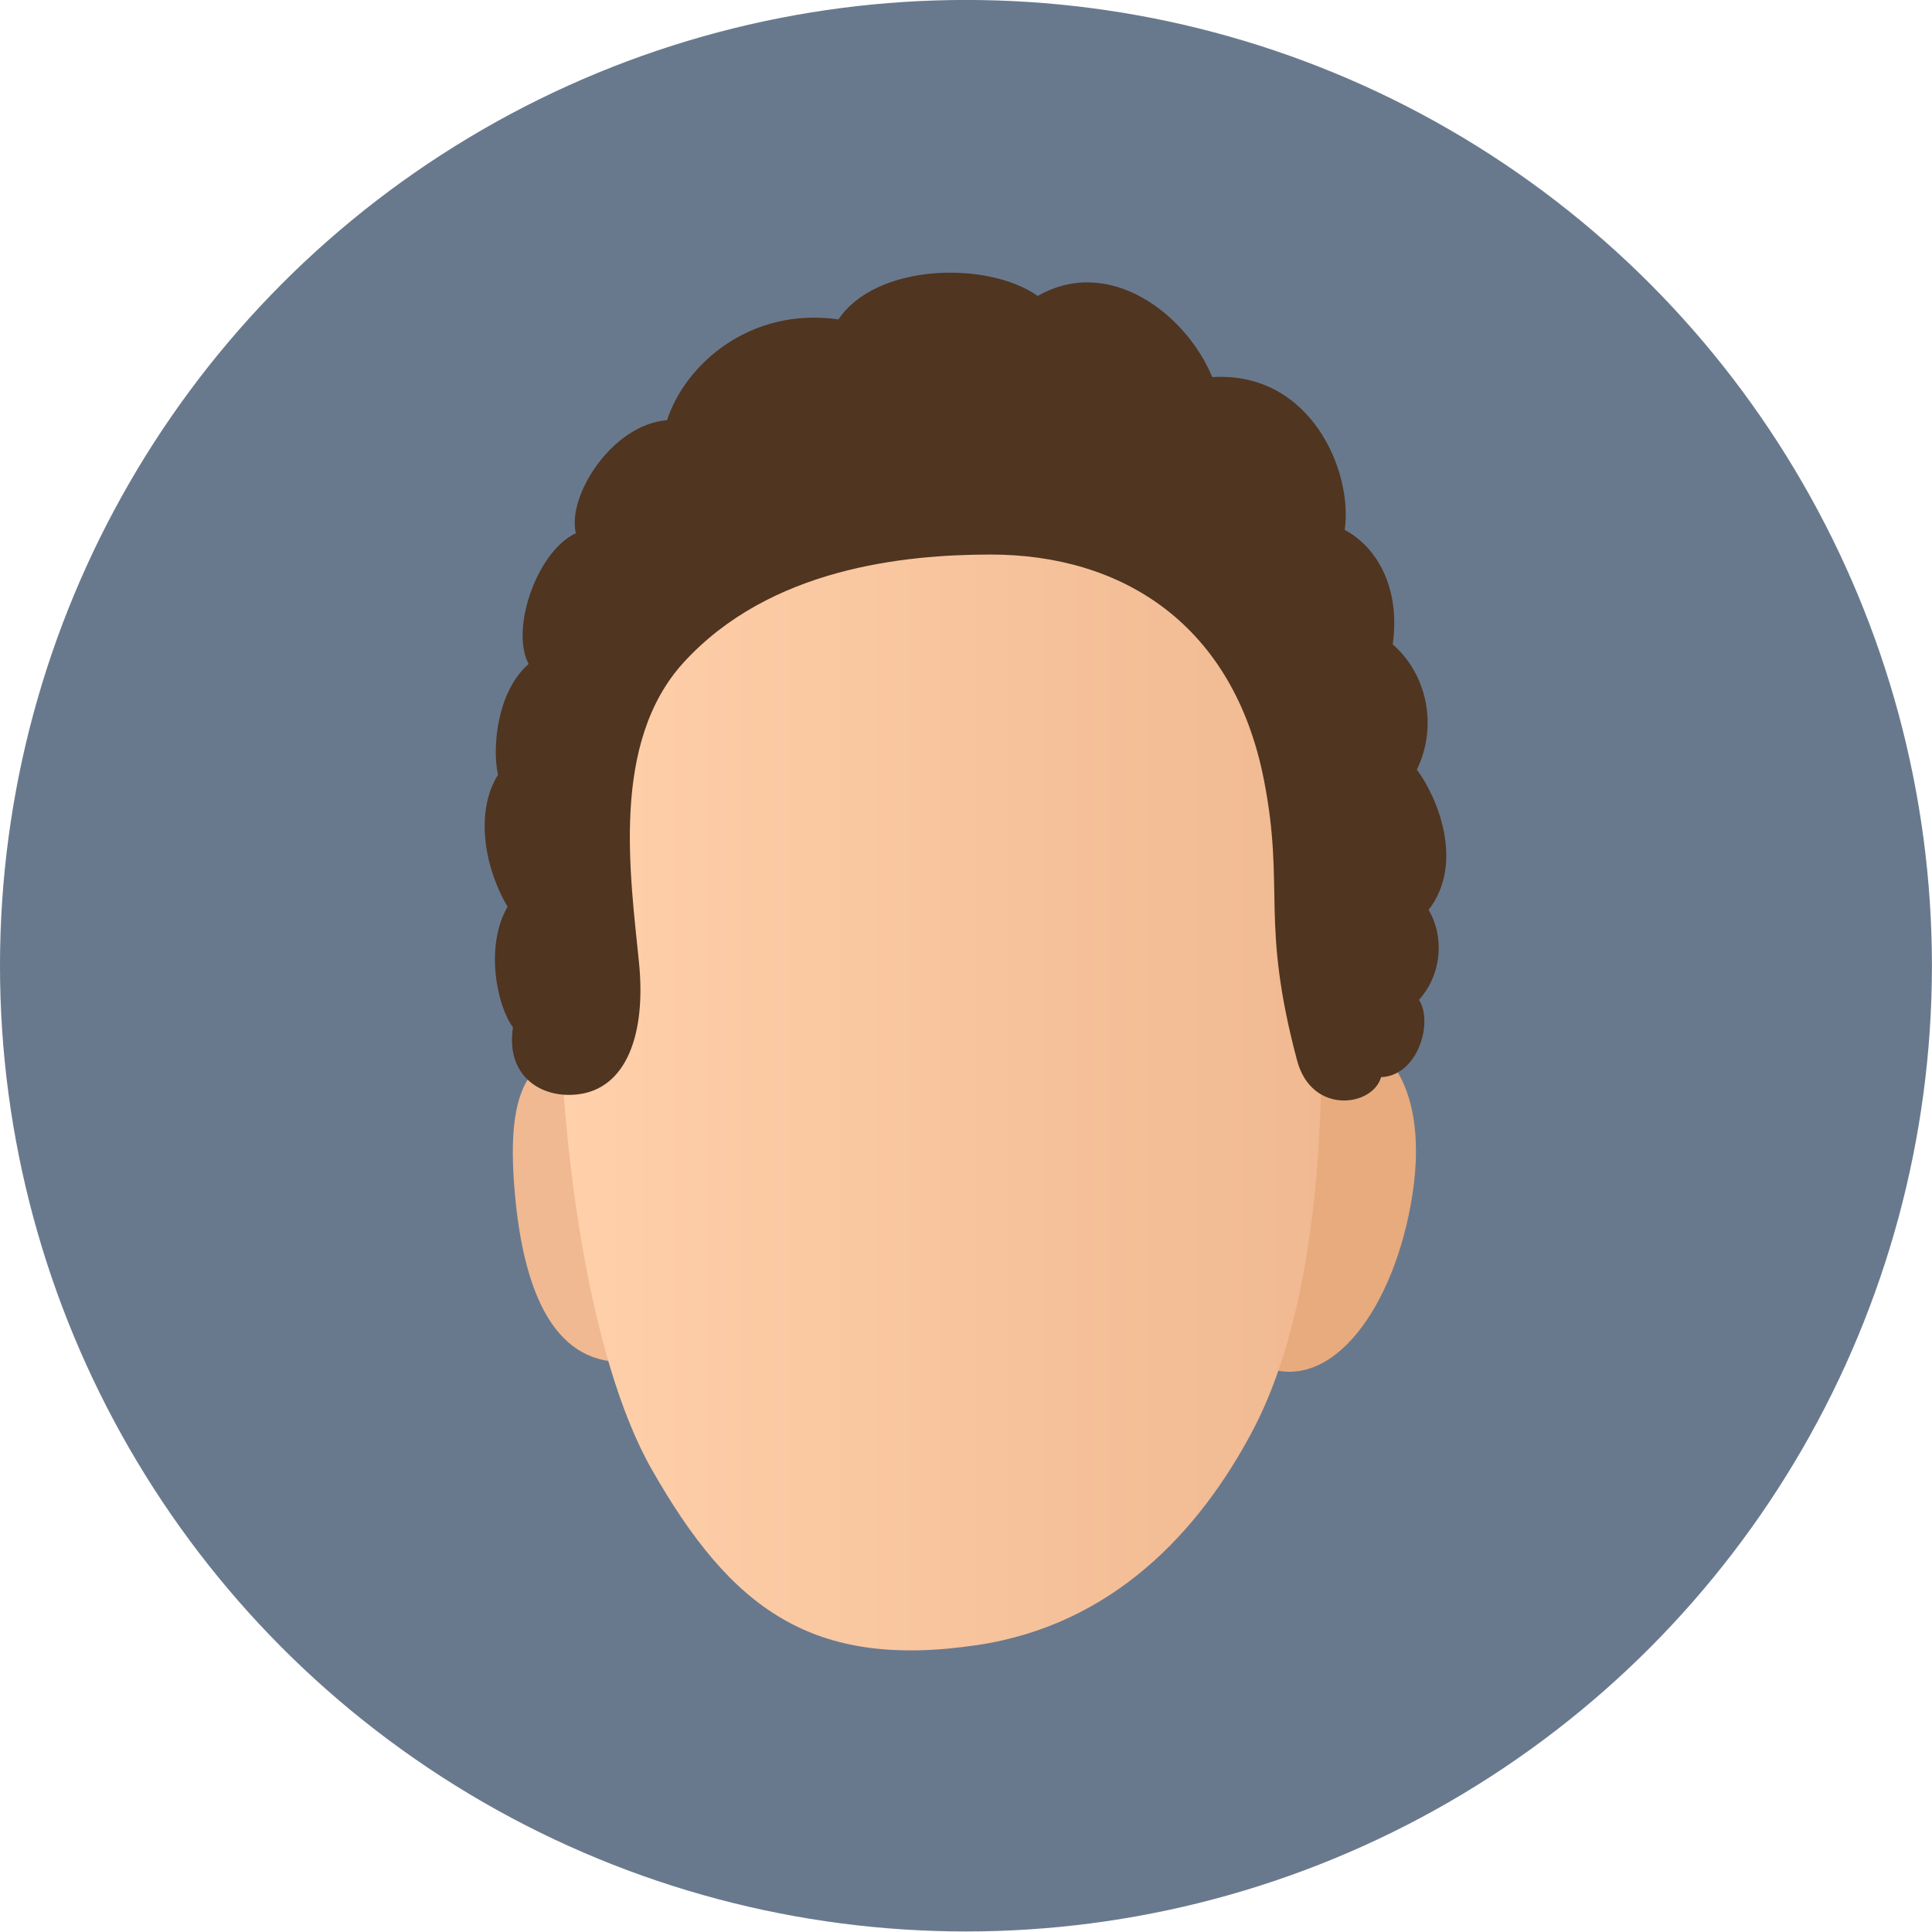 <?xml version="1.0" encoding="UTF-8" standalone="no"?>
<!DOCTYPE svg PUBLIC "-//W3C//DTD SVG 1.1//EN" "http://www.w3.org/Graphics/SVG/1.1/DTD/svg11.dtd">
<svg width="100%" height="100%" viewBox="0 0 2048 2048" version="1.1" xmlns="http://www.w3.org/2000/svg" xmlns:xlink="http://www.w3.org/1999/xlink" xml:space="preserve" xmlns:serif="http://www.serif.com/" style="fill-rule:evenodd;clip-rule:evenodd;stroke-linejoin:round;stroke-miterlimit:2;">
    <g transform="matrix(1.219,0,0,1.15,-200.94,-208.647)">
        <g id="Background">
            <ellipse cx="1004.84" cy="1071.6" rx="840.008" ry="890.21" style="fill:rgb(105,121,141);"/>
        </g>
    </g>
    <g id="Face" transform="matrix(0.859,0,0,0.881,144.177,124.278)">
        <g transform="matrix(0.969,0,0,1,29.597,-8.007)">
            <path d="M1404.58,1510.89C1493.08,1545.54 1572.79,1438.26 1594.89,1305.08C1620.28,1152.06 1538.03,1072.85 1422.78,1128.43C1331.22,1172.58 1318.46,1477.18 1404.58,1510.89Z" style="fill:rgb(232,171,125);"/>
        </g>
        <g transform="matrix(0.973,0,0,1,30.991,-1.92)">
            <path d="M605.371,1498.1C519.946,1510.22 463.561,1450.68 448.872,1299.32C437.877,1186.03 455.656,1109.92 565.317,1132.35C699.979,1159.89 692.841,1485.7 605.371,1498.1Z" style="fill:rgb(240,185,145);"/>
        </g>
        <g transform="matrix(0.973,0,0,1,21.14,-22.23)">
            <path d="M514.399,1024C512.601,1250.63 552.091,1515.37 632.356,1649.16C732.892,1816.73 835.484,1890.11 1045.01,1860.57C1216.94,1836.32 1326.4,1724.02 1393.64,1604.12C1483.16,1444.47 1495.15,1179.6 1470.92,927.527C1437.54,580.245 1361.18,422.407 1015.96,422.407C634.25,422.407 517.709,606.791 514.399,1024Z" style="fill:url(#_Linear1);"/>
        </g>
        <g transform="matrix(0.973,0,0,1,35.084,-5.978)">
            <path d="M522.102,1181.9C475.003,1186.16 432.735,1157.49 442.058,1101.04C422.419,1076.38 405.576,1004.45 435.197,955.949C403.345,904.507 395.333,838.596 423.055,797.184C415.667,766.534 420.887,697.724 461.908,663.831C438.176,621.456 472.964,527.748 521.812,506.509C510.232,462.391 567.205,375.84 637.449,370.458C660.516,303.043 743.14,233.995 854.823,249.228C902.635,181.539 1044.36,178.613 1107.61,221.018C1199.17,171.192 1297.02,244.338 1328.89,318.674C1453.85,311.318 1507.67,432.33 1496.94,502.532C1535.66,521.897 1568.15,569.829 1557.83,640.26C1602.91,677.649 1614.41,740.674 1588.39,790.979C1613.42,822.471 1649.95,902.412 1603.28,959.765C1622.56,990.039 1621.45,1035.74 1591.16,1067.98C1609.41,1094.62 1590.15,1159.21 1543.03,1160.99C1532.48,1196.41 1455.07,1206.88 1436.54,1140.96C1389.43,973.394 1421.57,935.077 1394.57,803.794C1356,616.254 1215.01,532.036 1047.51,532.152C938.58,532.228 768.048,548.294 658.523,661.977C565.415,758.62 590.949,918.346 601.963,1024C610.743,1108.21 586.55,1176.08 522.102,1181.9Z" style="fill:rgb(80,53,32);"/>
        </g>
    </g>
    <defs>
        <linearGradient id="_Linear1" x1="0" y1="0" x2="1" y2="0" gradientUnits="userSpaceOnUse" gradientTransform="matrix(973.014,0,0,1444.54,514.34,1144.68)"><stop offset="0" style="stop-color:rgb(255,208,170);stop-opacity:1"/><stop offset="1" style="stop-color:rgb(240,185,145);stop-opacity:1"/></linearGradient>
    </defs>
</svg>
